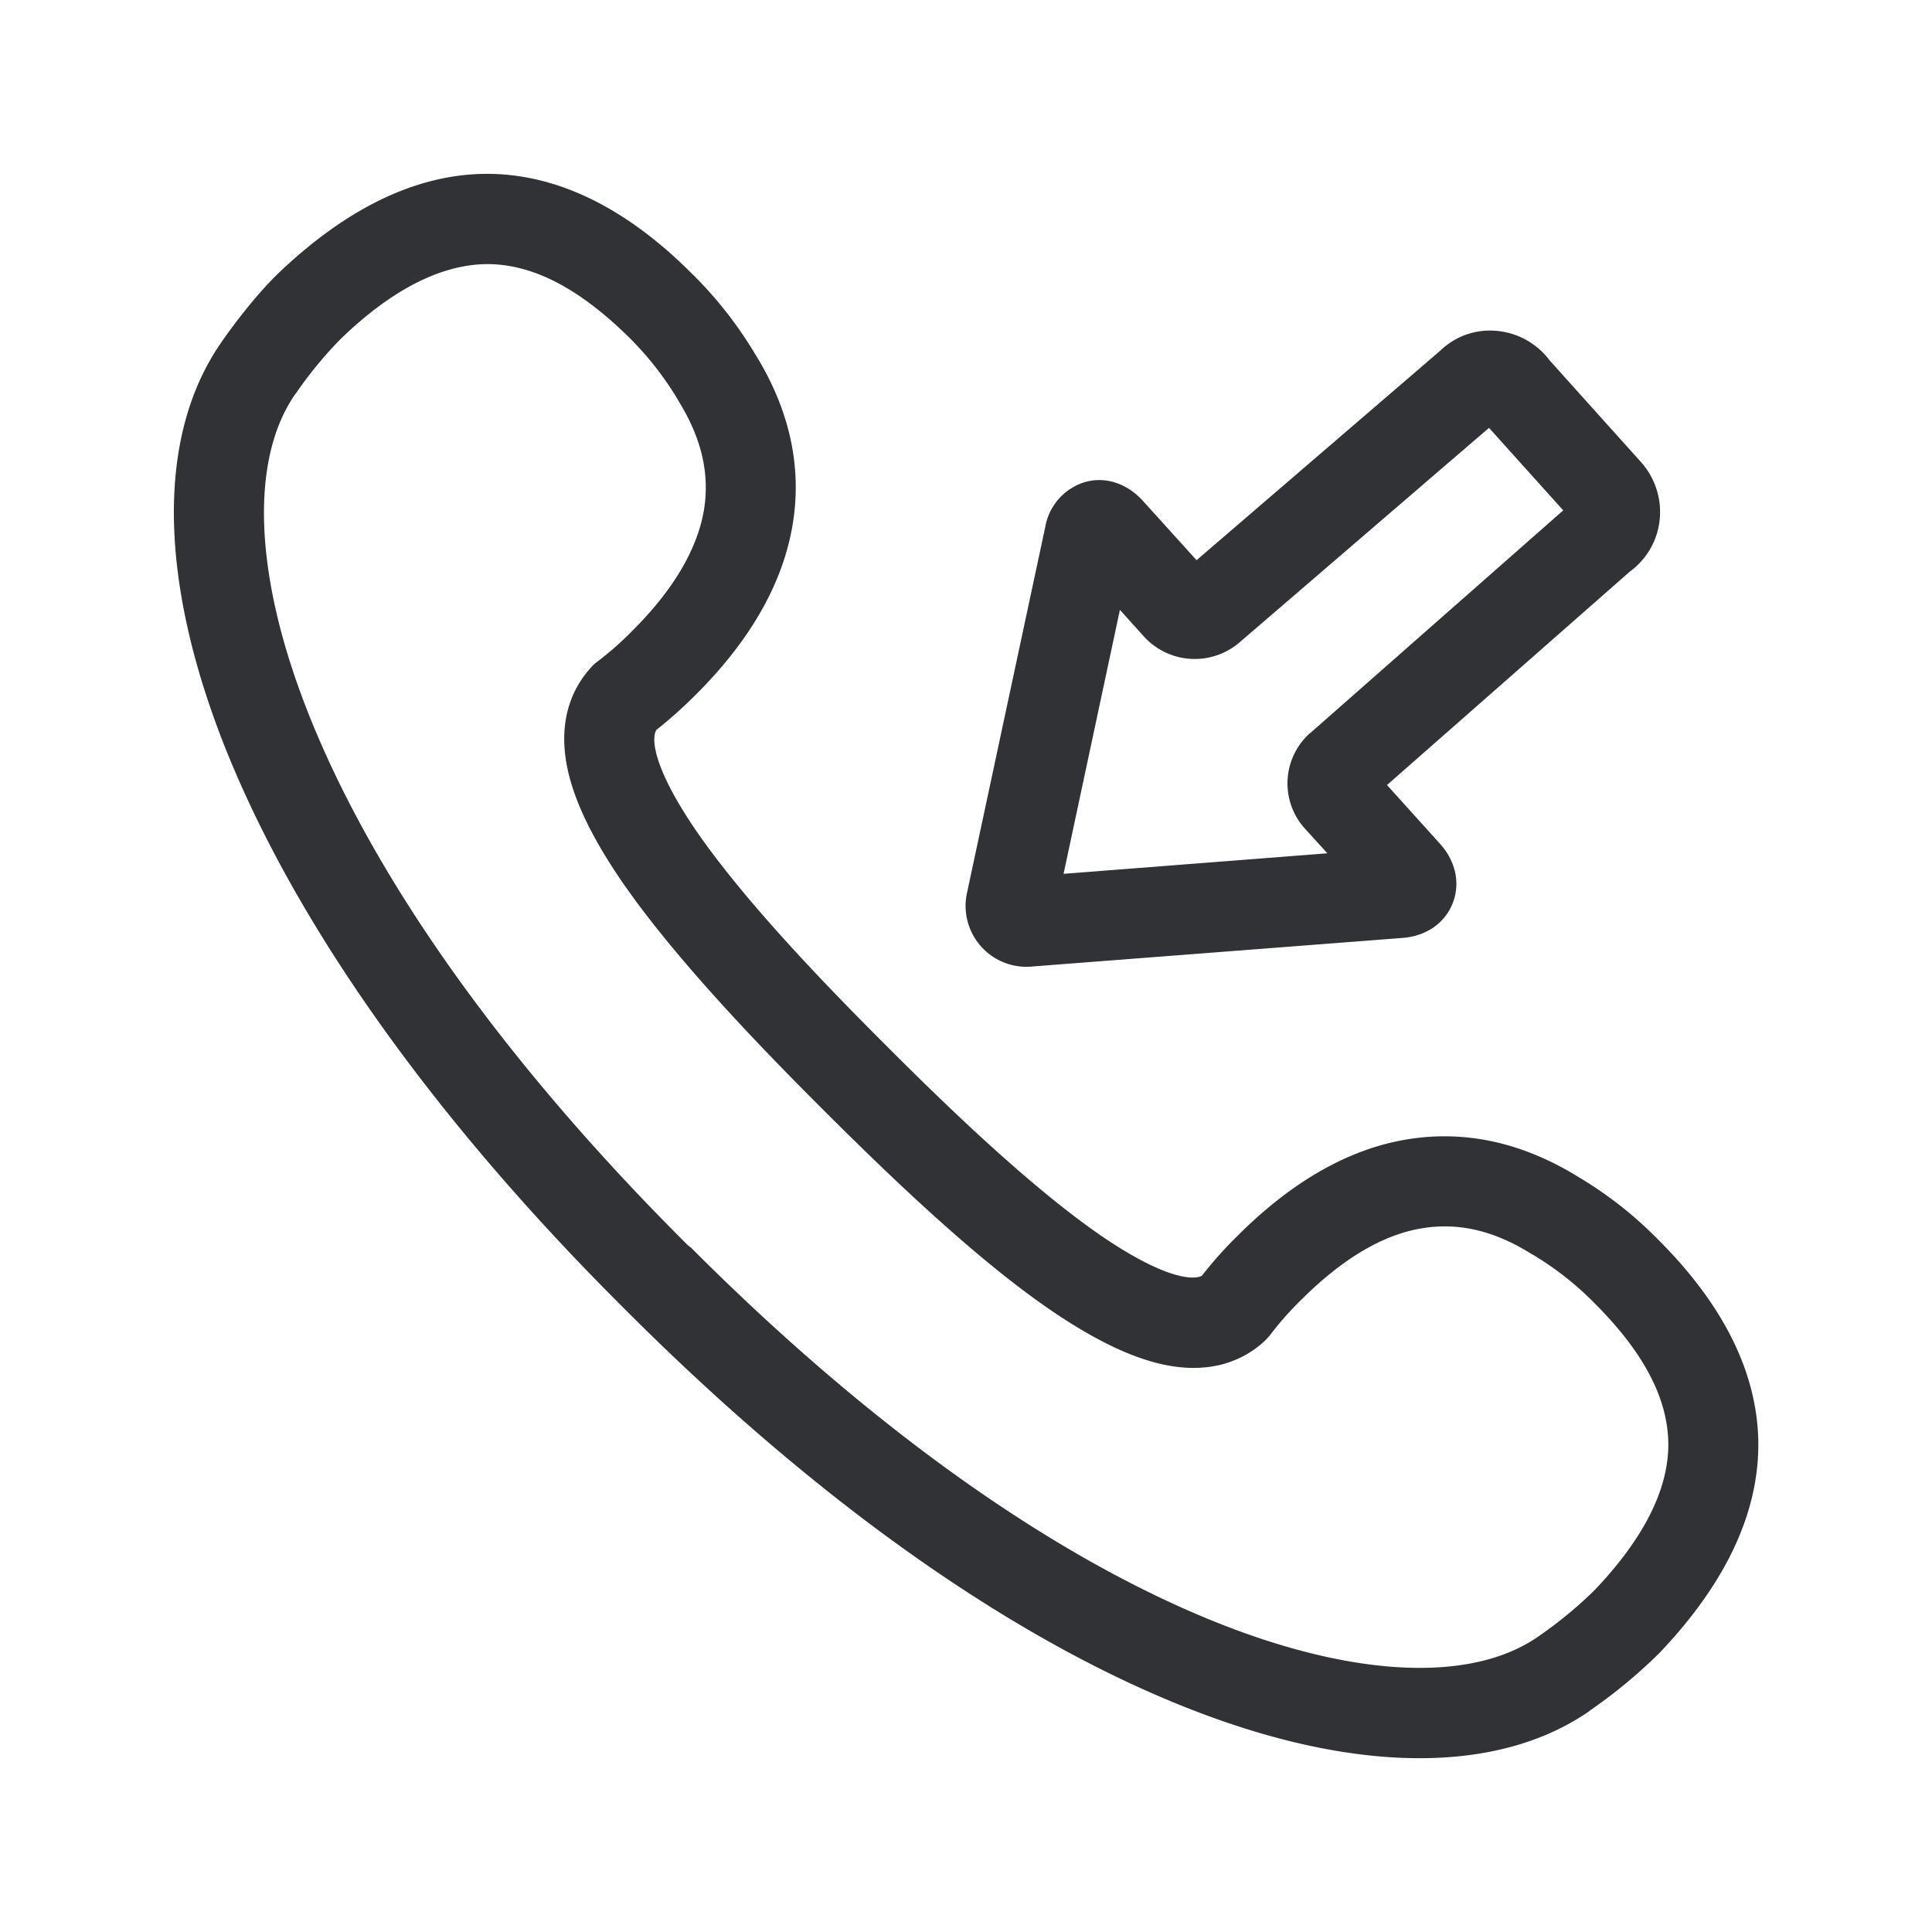 <svg width="24" height="24" fill="none" xmlns="http://www.w3.org/2000/svg"><path d="M17.634 21.841c-.868 0-1.857-.213-2.927-.641-2.185-.871-4.577-2.569-6.916-4.908l-.084-.084C5.368 13.872 3.674 11.48 2.8 9.295c-.832-2.092-.855-3.88-.056-5.034l.028-.042c.095-.134.389-.54.694-.832.871-.829 1.757-1.243 2.636-1.227.849.017 1.686.432 2.49 1.236.306.3.569.636.787 1 .432.694.589 1.414.465 2.134-.123.72-.523 1.423-1.196 2.095a5.708 5.708 0 0 1-.495.443c-.068.118-.026.49.495 1.252.605.88 1.614 1.922 2.32 2.628l.084.084c.706.706 1.748 1.714 2.627 2.319.762.521 1.135.56 1.252.496a4.93 4.93 0 0 1 .443-.496c.672-.672 1.378-1.076 2.098-1.196.72-.12 1.437.034 2.134.465a4.86 4.86 0 0 1 1 .787c.804.804 1.219 1.641 1.236 2.49.016.88-.398 1.765-1.227 2.636a6.362 6.362 0 0 1-.813.68l-.02.015-.016.01a.154.154 0 0 0-.025.02c-.566.39-1.28.583-2.107.583Zm-9.047-6.339c2.23 2.233 4.49 3.84 6.535 4.656 1.7.678 3.145.745 3.972.182l.033-.023a5.22 5.22 0 0 0 .678-.56c.62-.65.93-1.269.919-1.84-.011-.555-.308-1.118-.908-1.72a3.834 3.834 0 0 0-.778-.613l-.017-.009c-.465-.291-.91-.392-1.361-.316-.485.08-.986.38-1.493.885-.143.14-.275.288-.395.448-.02.022-.04.045-.06.064-.237.222-.666.449-1.344.275-.383-.098-.815-.314-1.32-.659-.957-.655-2.047-1.714-2.786-2.45l-.084-.084c-.737-.737-1.793-1.83-2.451-2.785-.345-.504-.56-.935-.658-1.32-.171-.677.056-1.106.277-1.346a.422.422 0 0 1 .064-.06c.16-.12.308-.251.448-.394.505-.504.802-1.006.886-1.493.075-.451-.028-.897-.317-1.362l-.008-.016a3.937 3.937 0 0 0-.614-.78c-.605-.593-1.168-.89-1.722-.901-.572-.008-1.194.297-1.84.919a4.866 4.866 0 0 0-.561.678l-.025.033c-.56.827-.496 2.272.182 3.972.815 2.045 2.426 4.306 4.655 6.535l.05.05.043.034Z" fill="#313235"/><path d="M12.763 12.01a.757.757 0 0 1-.748-.93l.97-4.536a.709.709 0 0 1 .498-.557c.252-.07.518.02.712.232l.669.74 3.03-2.605a.886.886 0 0 1 .696-.244.924.924 0 0 1 .66.367l1.135 1.263c.18.202.263.468.23.734a.909.909 0 0 1-.367.625L17.23 9.752l.661.733c.193.216.252.49.154.737s-.328.406-.619.429l-4.6.355c-.022.003-.044.003-.064.003Zm1.149-4.435-.7 3.28 3.277-.255-.28-.308a.837.837 0 0 1 .061-1.182c.003-.003.006-.006.009-.006l3.14-2.764-.922-1.025-3.104 2.669a.854.854 0 0 1-1.182-.076l-.3-.333Z" fill="#313235"/></svg>